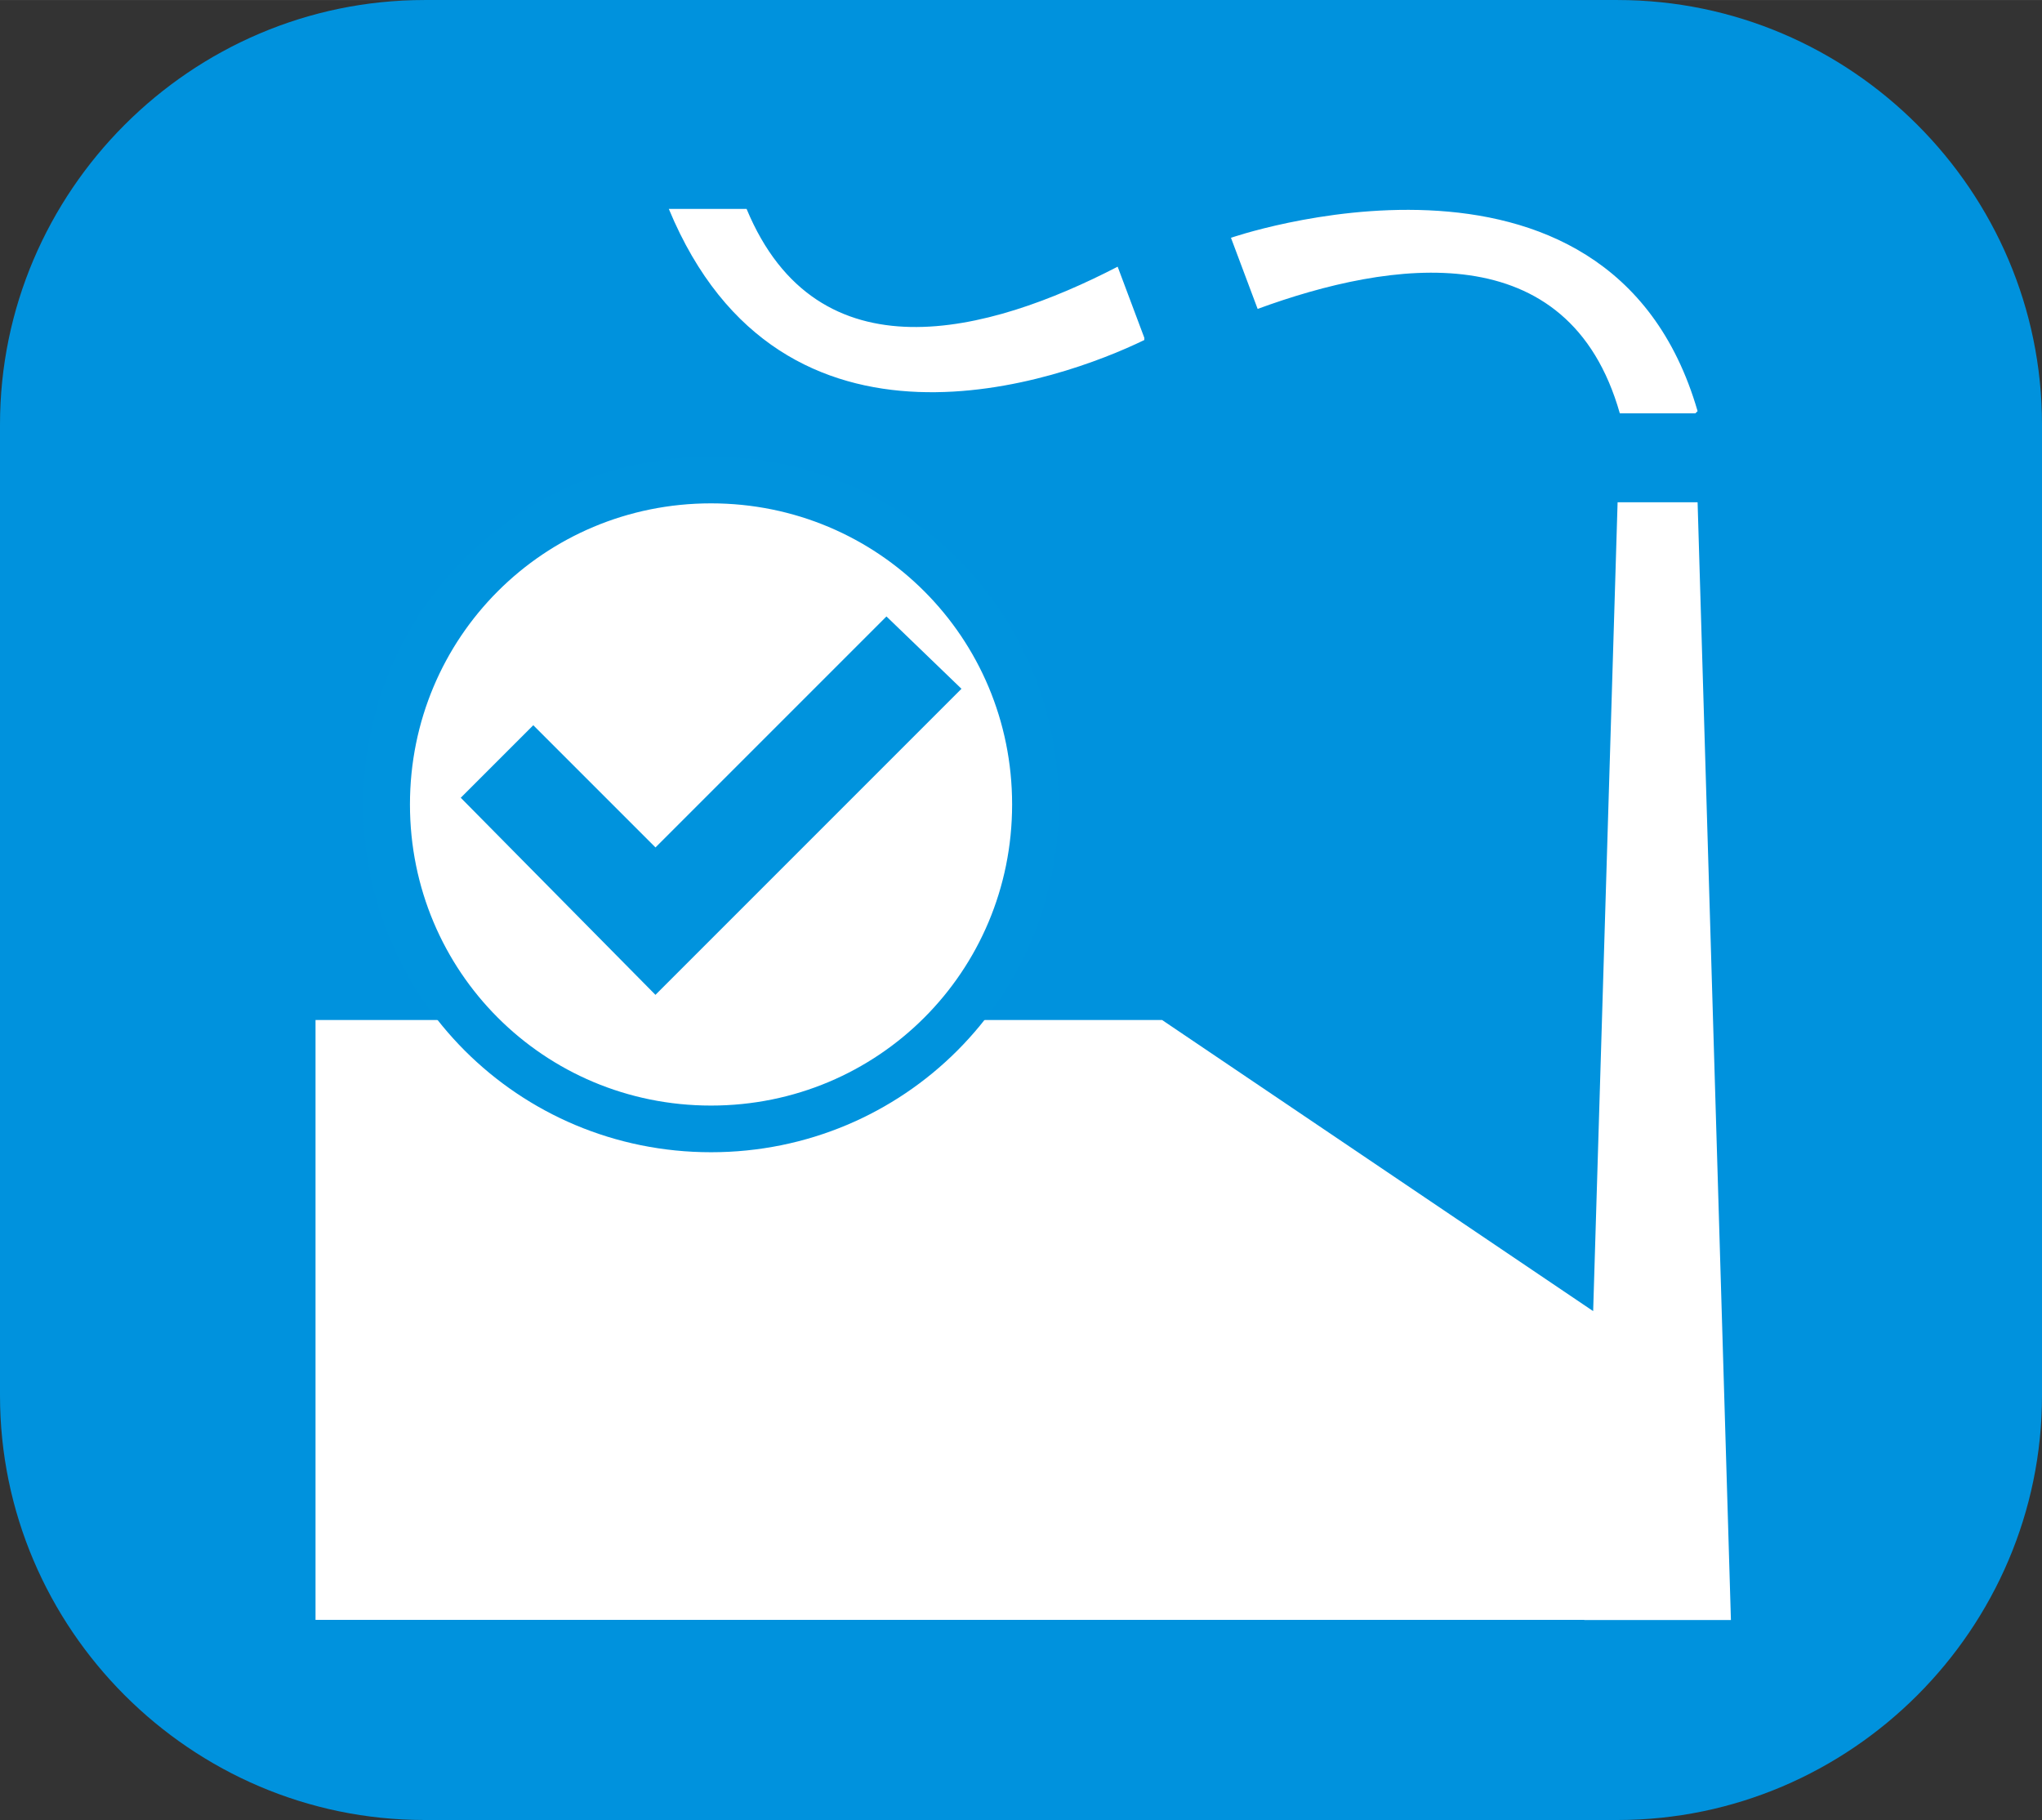 <?xml version="1.0" encoding="UTF-8"?>
<!DOCTYPE svg PUBLIC "-//W3C//DTD SVG 1.1//EN" "http://www.w3.org/Graphics/SVG/1.1/DTD/svg11.dtd">
<!-- Creator: CorelDRAW -->
<svg xmlns="http://www.w3.org/2000/svg" xml:space="preserve" width="8.944mm" height="7.971mm" style="shape-rendering:geometricPrecision; text-rendering:geometricPrecision; image-rendering:optimizeQuality; fill-rule:evenodd; clip-rule:evenodd"
viewBox="0 0 0.919 0.819"
 xmlns:xlink="http://www.w3.org/1999/xlink">
 <rect x="0" y="0" width="0.919" height="0.819" fill="#333333" stroke="none"/>
 <defs>
  <style type="text/css">
   <![CDATA[
    .str1 {stroke:#0093DD;stroke-width:0.008}
    .str0 {stroke:#0093DD;stroke-width:0.021}
    .fil1 {fill:white}
    .fil0 {fill:#0092DD}
    .fil2 {fill:white;fill-rule:nonzero}
    .fil3 {fill:#0093DD;fill-rule:nonzero}
   ]]>
  </style>
 </defs>
 <g id="okviri">
  <path class="fil0" d="M0.191 0l0.537 0c0.105,0 0.191,0.086 0.191,0.191l0 0.437c0,0.105 -0.086,0.191 -0.191,0.191l-0.537 0c-0.105,0 -0.191,-0.086 -0.191,-0.191l0 -0.437c0,-0.105 0.086,-0.191 0.191,-0.191z"/>
 </g>
 <g id="piktogrami">
  <path class="fil1" d="M0.515 0.153c-0.037,0.018 -0.163,0.064 -0.214,-0.059l0.035 0c0.032,0.077 0.109,0.056 0.167,0.026l0.012 0.032zm0.248 0.033l-0.034 0c-0.023,-0.081 -0.103,-0.069 -0.163,-0.047l-0.012 -0.032c-0.003,0.001 0.17,-0.06 0.21,0.078zm-0.621 0.273l0.19 0 0.191 0 0.194 0.131 0.011 -0.364 0 0 0.036 0 0 0 0.015 0.503 0 0 -0.066 0 0 0 0 -7.19508e-005 -0.571 0 0 -0.27 0 0z"/>
  <path class="fil2 str0" d="M0.32 0.216c-0.081,0 -0.146,0.065 -0.146,0.146 0,0.081 0.065,0.146 0.146,0.146 0.081,0 0.146,-0.065 0.146,-0.146 0,-0.081 -0.065,-0.146 -0.146,-0.146z"/>
  <polygon class="fil3 str1" points="0.427,0.31 0.399,0.283 0.295,0.387 0.24,0.332 0.213,0.359 0.295,0.442 "/>
 </g>
</svg>
